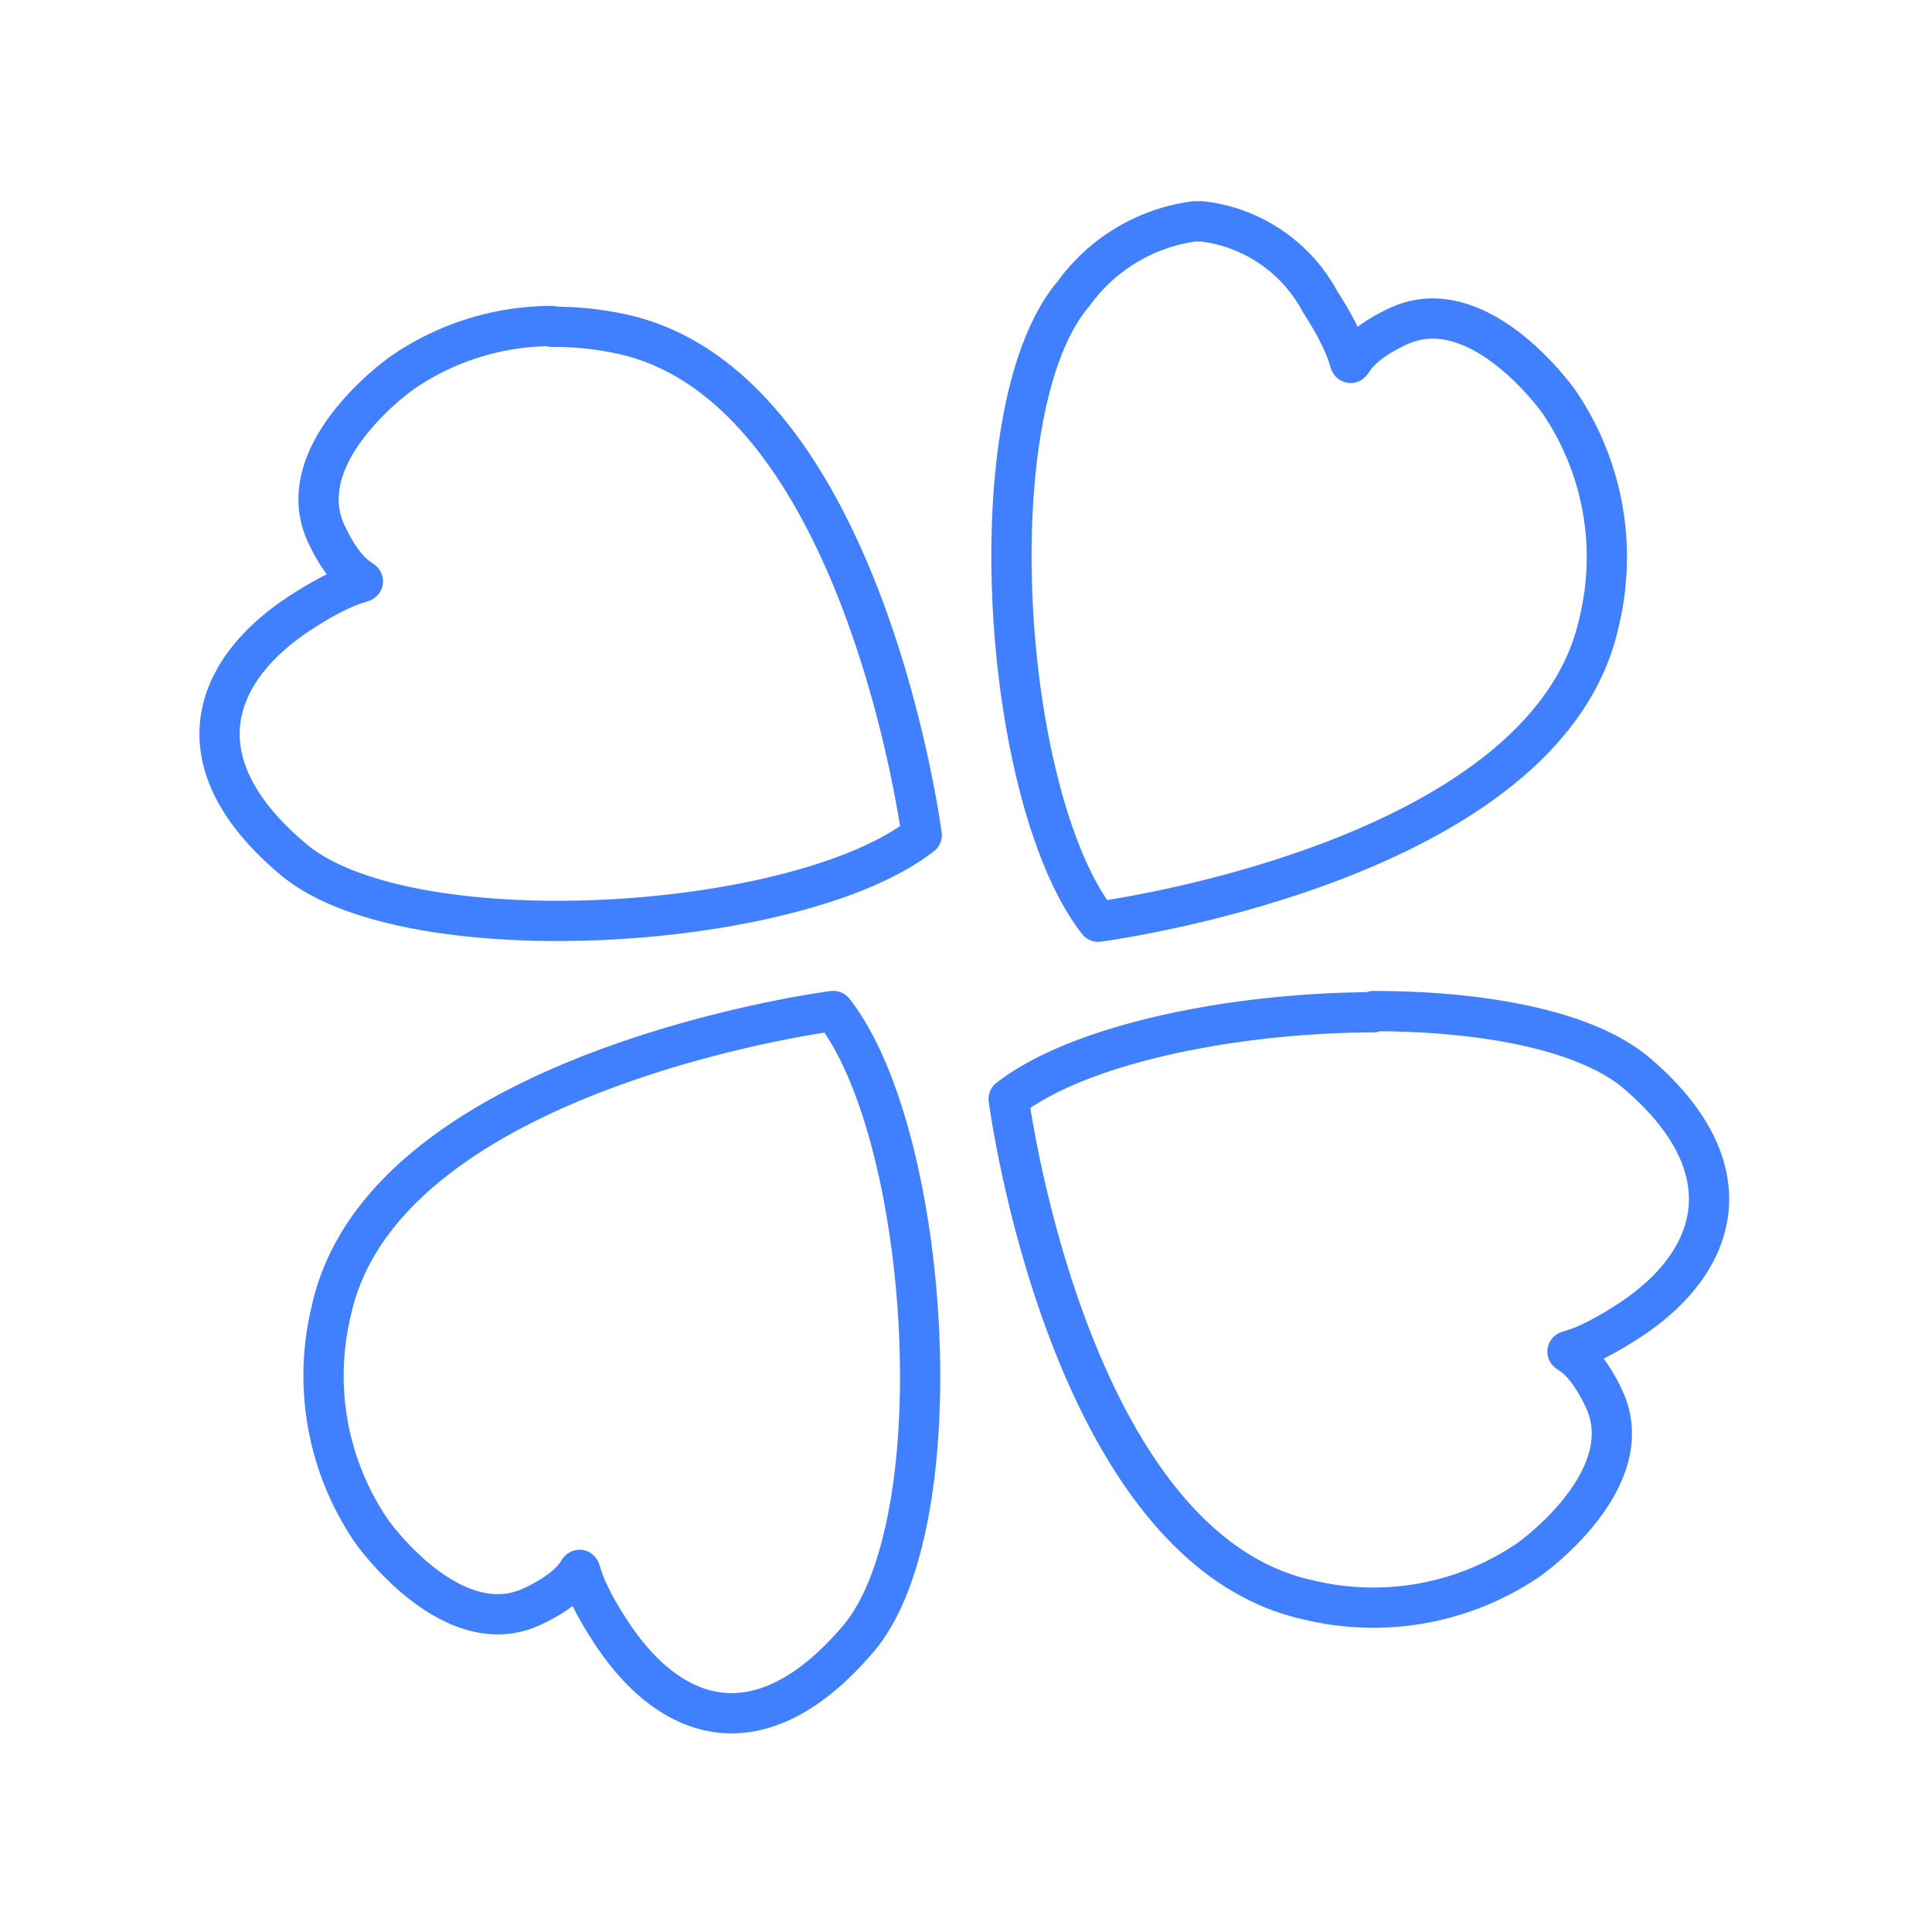 <svg id="Layer_2" data-name="Layer 2" xmlns="http://www.w3.org/2000/svg" viewBox="0 0 48 48"><defs><style>.cls-1{fill:none;stroke:#4080ff;stroke-linecap:round;stroke-linejoin:round;}</style></defs><path class="cls-1" d="M29.87,5.5a3.83,3.83,0,0,1,2.93,2c1.47,2.28-.09,1.56,1.93.61s4,1.87,4,1.87a6.85,6.85,0,0,1,1,5.47c-1.3,6-12.45,7.45-12.45,7.45-2.4-3.07-3.05-12.74-.61-15.6a4.42,4.42,0,0,1,3-1.8ZM13.71,8.12a7.85,7.85,0,0,1,1.74.18c6,1.3,7.45,12.45,7.45,12.45-3.06,2.4-12.74,3-15.6.61s-2.08-4.69.2-6.16,1.56.09.61-1.93,1.87-4,1.87-4a6.56,6.56,0,0,1,3.73-1.17Zm7,17c2.4,3.06,3.05,12.74.61,15.6s-4.68,2.08-6.16-.2.09-1.56-1.93-.61-4-1.87-4-1.87a6.85,6.85,0,0,1-1-5.47c1.3-6,12.45-7.45,12.45-7.45Zm13.41,0c2.74,0,5.29.48,6.54,1.54,2.75,2.34,2.08,4.68-.2,6.16s-1.56-.09-.61,1.93-1.87,4-1.87,4a6.85,6.85,0,0,1-5.47,1c-6-1.3-7.45-12.45-7.45-12.45,1.73-1.35,5.54-2.14,9.06-2.15Z"/></svg>